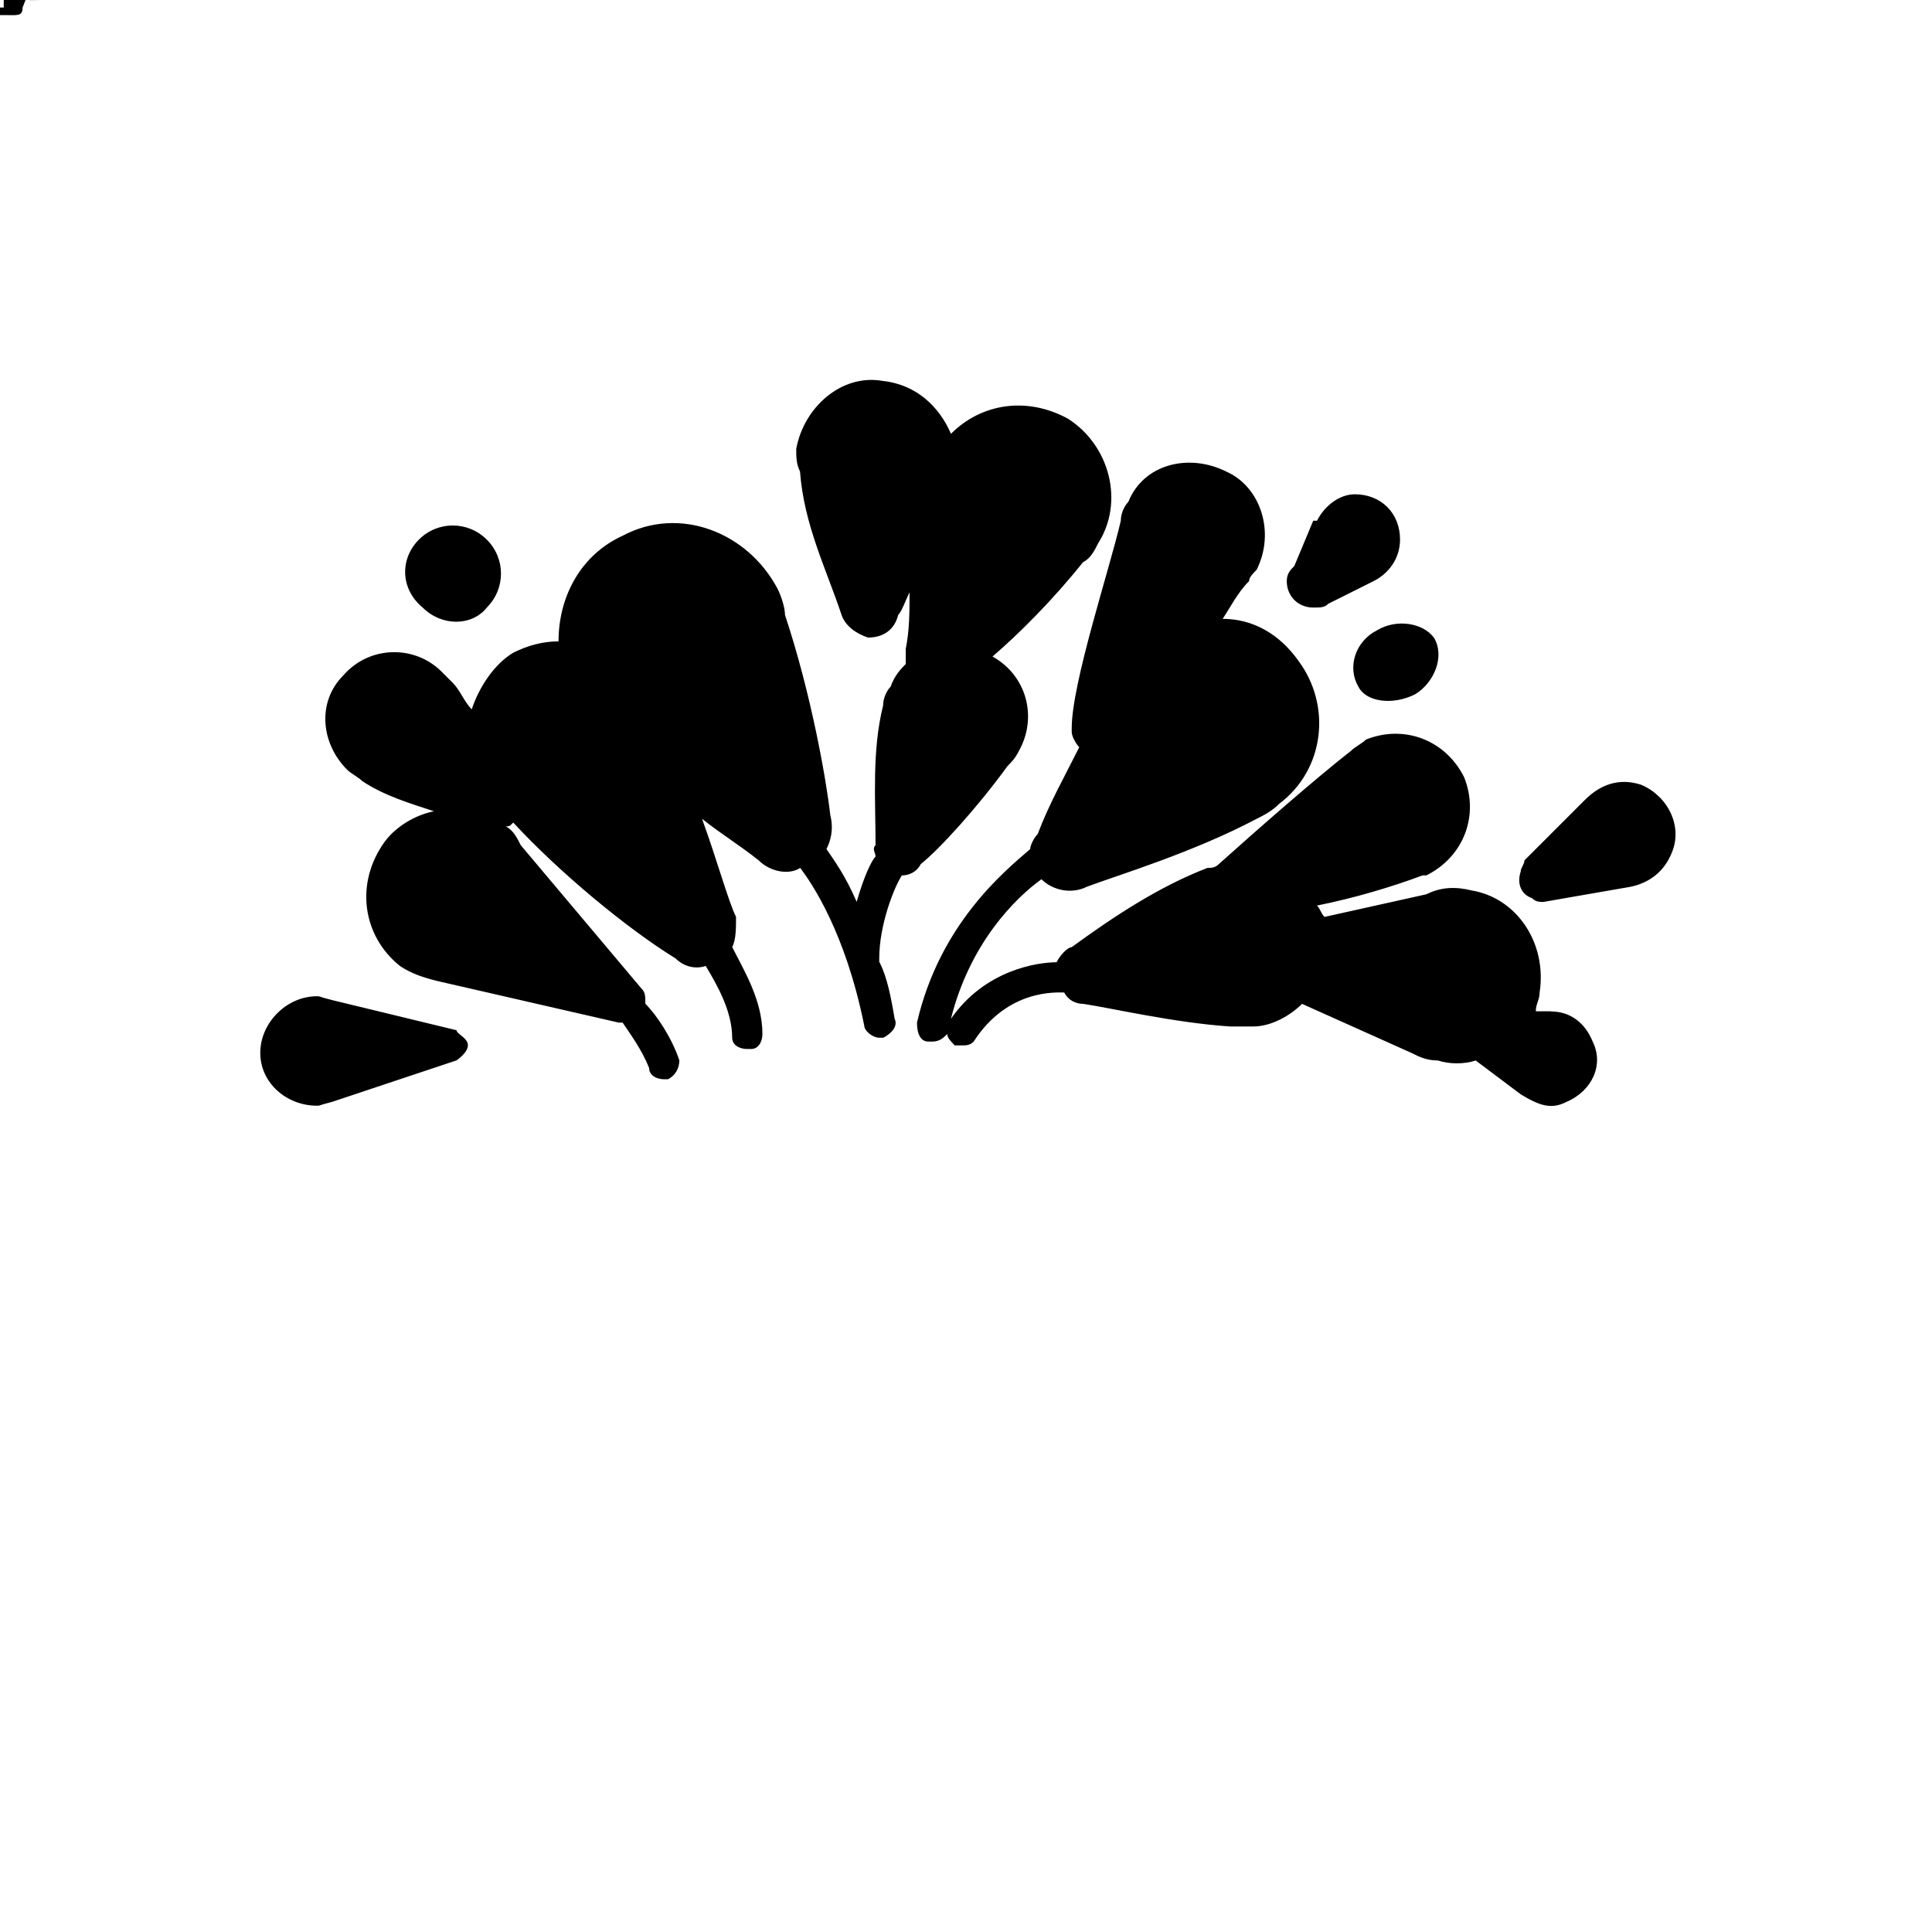 <!-- Generated by IcoMoon.io -->
<svg version="1.1" xmlns="http://www.w3.org/2000/svg" width="32" height="32" viewBox="0 0 32 32">
<title>Bush</title>
<path d="M0.875-0.313h-0.188c0 0.125-0.063 0.188-0.188 0.188-0.188 0-0.25-0.125-0.25-0.313 0-0.25 0.063-0.375 0.25-0.375 0.125 0 0.188 0.063 0.188 0.188h0.188c0-0.188-0.188-0.313-0.375-0.313-0.25 0-0.438 0.188-0.438 0.5 0 0.25 0.188 0.438 0.438 0.438 0.188 0 0.375-0.125 0.375-0.313zM0.5-0.5v-0.188c-0.063 0-0.063 0-0.063 0-0.063 0-0.125 0.063-0.188 0.125v-0.125h-0.188v0.688h0.188v-0.375c0-0.125 0.063-0.125 0.188-0.125 0 0 0 0 0.063 0zM0.688-0.313c0-0.25-0.125-0.375-0.313-0.375-0.25 0-0.375 0.125-0.375 0.375 0 0.188 0.125 0.313 0.375 0.313 0.125 0 0.25-0.063 0.313-0.188h-0.188c0 0.063-0.063 0.063-0.125 0.063-0.125 0-0.188-0.063-0.188-0.188h0.5zM0.5-0.438h-0.313c0.063-0.063 0.063-0.125 0.188-0.125 0.063 0 0.125 0.063 0.125 0.125zM0.688 0v0c-0.063-0.063-0.063-0.063-0.063-0.125v-0.375c0-0.125-0.063-0.188-0.25-0.188s-0.313 0.063-0.313 0.25h0.188c0-0.125 0-0.125 0.125-0.125 0.063 0 0.063 0 0.063 0.063s-0.063 0.063-0.125 0.063l-0.063 0.063c-0.125 0-0.188 0.063-0.188 0.188s0.063 0.188 0.188 0.188c0.063 0 0.125 0 0.188-0.063 0 0 0 0.063 0.063 0.063zM0.438-0.313c0 0.125-0.063 0.188-0.125 0.188s-0.125-0.063-0.125-0.063c0-0.063 0.063-0.063 0.125-0.125h0.063c0.063 0 0.063 0 0.063 0zM0.375 0v-0.125c0 0 0 0 0 0-0.063 0-0.063 0-0.063-0.063v-0.375h0.063v-0.125h-0.063v-0.188h-0.188v0.188h-0.125v0.125h0.125v0.438c0 0.063 0.063 0.125 0.188 0.125 0 0 0.063 0 0.063 0zM0.688 0v-0.938h-0.188v0.313c0-0.063-0.063-0.063-0.188-0.063s-0.25 0.125-0.25 0.313c0 0.25 0.063 0.375 0.25 0.375 0.125 0 0.188 0 0.188-0.063v0.063zM0.5-0.313c0 0.125-0.063 0.188-0.125 0.188-0.125 0-0.188-0.063-0.188-0.25 0-0.125 0.063-0.188 0.188-0.188 0.063 0 0.125 0.063 0.125 0.25zM0.75-0.313c0-0.25-0.125-0.375-0.313-0.375-0.063 0-0.125 0-0.188 0.063v-0.313h-0.188v0.938h0.188v-0.063c0.063 0.063 0.125 0.063 0.188 0.063 0.188 0 0.313-0.125 0.313-0.313zM0.563-0.375c0 0.125-0.063 0.25-0.125 0.25-0.125 0-0.188-0.063-0.188-0.25 0-0.125 0.063-0.188 0.188-0.188 0.063 0 0.125 0.063 0.125 0.188zM0.688-0.688h-0.188l-0.125 0.5-0.188-0.5h-0.188l0.25 0.688v0.063c0 0.063 0 0.063-0.063 0.063s-0.063 0-0.063 0v0.125c0 0 0 0 0.063 0 0.125 0 0.188 0 0.188-0.125zM0.75 0v-0.188h-0.438v-0.75h-0.188v0.938zM1.063 0v-0.5c0-0.125-0.063-0.188-0.25-0.188-0.063 0-0.125 0-0.188 0.063 0-0.063-0.125-0.063-0.188-0.063s-0.125 0-0.188 0.063v-0.063h-0.188v0.688h0.188v-0.438c0-0.063 0.063-0.125 0.125-0.125s0.125 0.063 0.125 0.125v0.438h0.125v-0.438c0-0.063 0.063-0.125 0.125-0.125s0.125 0.063 0.125 0.125v0.438zM0.25 0v-0.688h-0.188v0.688zM0.25-0.75v-0.188h-0.188v0.188zM0.688 0l-0.25-0.438 0.25-0.25h-0.188l-0.25 0.25v-0.5h-0.188v0.938h0.188v-0.25l0.063-0.063 0.188 0.313zM0.375-0.563v-0.125h-0.063v-0.063c0-0.063 0-0.063 0-0.063 0.063 0 0.063 0 0.063 0v-0.125c0 0-0.063 0-0.063 0-0.125 0-0.188 0.063-0.188 0.188v0.063h-0.125v0.125h0.125v0.563h0.188v-0.563zM0.75-0.313c0-0.25-0.125-0.375-0.375-0.375-0.188 0-0.313 0.125-0.313 0.313 0 0.25 0.125 0.375 0.313 0.375 0.25 0 0.375-0.125 0.375-0.313zM0.563-0.313c0 0.125-0.063 0.188-0.188 0.188-0.063 0-0.125-0.063-0.125-0.25 0-0.125 0.063-0.188 0.125-0.188 0.125 0 0.188 0.063 0.188 0.25zM0.688 0v-0.438c0-0.188-0.063-0.25-0.25-0.25-0.063 0-0.125 0-0.188 0.125v-0.375h-0.188v0.938h0.188v-0.438c0-0.063 0.063-0.125 0.125-0.125s0.125 0.063 0.125 0.125v0.438zM0.875 0v-0.938h-0.25v0.625l-0.313-0.625h-0.25v0.938h0.188v-0.625l0.375 0.625zM0.688 0v-0.688h-0.188v0.438c0 0.063-0.063 0.125-0.125 0.125s-0.125-0.063-0.125-0.125v-0.438h-0.188v0.438c0 0.188 0.125 0.25 0.25 0.25 0.063 0 0.125 0 0.188-0.063v0.063zM0.688 0v-0.438c0-0.188-0.063-0.25-0.25-0.25-0.063 0-0.125 0-0.188 0.125v-0.125h-0.188v0.688h0.188v-0.438c0-0.063 0.063-0.125 0.125-0.125 0.125 0 0.125 0.063 0.125 0.125v0.438zM0.813-0.625c0-0.188-0.125-0.313-0.313-0.313h-0.375v0.938h0.188v-0.313h0.188c0.188 0 0.313-0.125 0.313-0.313zM0.625-0.625c0 0.063-0.063 0.125-0.125 0.125h-0.188v-0.25h0.188c0.063 0 0.125 0 0.125 0.125zM0.25 0.125v-0.813h-0.188v0.75c0 0.063 0 0.063 0 0.063-0.063 0-0.063 0-0.063 0v0.125c0.063 0 0.063 0 0.125 0 0.125 0 0.125 0 0.125-0.125zM0.25-0.75v-0.188h-0.188v0.188zM0.688-0.25h-0.188c0 0.063-0.063 0.125-0.125 0.125-0.125 0-0.125-0.063-0.125-0.188s0-0.25 0.125-0.25c0.063 0 0.125 0.063 0.125 0.125h0.188c-0.063-0.188-0.125-0.25-0.313-0.25s-0.313 0.125-0.313 0.375c0 0.188 0.125 0.313 0.313 0.313s0.25-0.063 0.313-0.25zM7.75 17.313c0 0.125-0.188 0.25-0.188 0.25v0l-2.063 0.688c-0.25 0.063-0.188 0.063-0.25 0.063-0.5 0-0.938-0.375-0.938-0.875s0.438-0.938 0.938-0.938c0.063 0 0 0 0.25 0.063v0l2.063 0.5c0 0.063 0.188 0.125 0.188 0.25zM8.063 10.063c0.313-0.313 0.313-0.813 0-1.125s-0.813-0.313-1.125 0c-0.313 0.313-0.313 0.813 0.063 1.125 0.313 0.313 0.813 0.313 1.063 0zM22.5 11.375c0.125 0.25 0.563 0.313 0.938 0.125 0.313-0.188 0.5-0.625 0.313-0.938-0.188-0.25-0.625-0.313-0.938-0.125-0.375 0.188-0.5 0.625-0.313 0.938zM21.438 9.375c-0.063 0.063-0.125 0.125-0.125 0.25 0 0.25 0.188 0.438 0.438 0.438 0.125 0 0.188 0 0.25-0.063v0l0.75-0.375c0.25-0.125 0.438-0.375 0.438-0.688 0-0.438-0.313-0.75-0.75-0.75-0.25 0-0.5 0.188-0.625 0.438v0h-0.063c0 0 0 0 0 0zM27.188 13c-0.375-0.125-0.688 0-0.938 0.25v0l-1 1c0 0.063-0.063 0.125-0.063 0.188-0.063 0.188 0 0.375 0.188 0.438 0.063 0.063 0.125 0.063 0.188 0.063v0l1.438-0.25c0.313-0.063 0.563-0.25 0.688-0.563 0.188-0.438-0.063-0.938-0.5-1.125zM25.688 16.75h-0.25c0-0.125 0.063-0.188 0.063-0.313 0.125-0.813-0.375-1.563-1.125-1.688-0.25-0.063-0.5-0.063-0.75 0.063l-1.688 0.375c-0.063-0.063-0.063-0.125-0.125-0.188 0.625-0.125 1.25-0.313 1.75-0.5 0 0 0.063 0 0.063 0 0.625-0.313 0.875-1 0.625-1.625-0.313-0.625-1-0.875-1.625-0.625-0.063 0.063-0.188 0.125-0.25 0.188-0.563 0.438-1.563 1.313-2.188 1.875-0.063 0.063-0.125 0.063-0.188 0.063-0.813 0.313-1.563 0.813-2.25 1.313-0.063 0-0.188 0.125-0.25 0.25-0.313 0-1.188 0.125-1.75 0.938 0.313-1.25 1.063-2 1.5-2.313 0.188 0.188 0.5 0.25 0.75 0.125 0.5-0.188 1.75-0.563 2.813-1.125 0.125-0.063 0.25-0.125 0.375-0.25 0.75-0.563 0.875-1.625 0.313-2.375-0.313-0.438-0.75-0.688-1.25-0.688 0.125-0.188 0.25-0.438 0.438-0.625 0-0.063 0.063-0.125 0.125-0.188 0.313-0.625 0.063-1.375-0.5-1.625-0.625-0.313-1.375-0.125-1.625 0.5-0.063 0.063-0.125 0.188-0.125 0.313-0.188 0.813-0.813 2.688-0.813 3.438 0 0 0 0.063 0 0.063 0 0.063 0.063 0.188 0.125 0.25-0.25 0.5-0.5 0.938-0.688 1.438-0.063 0.063-0.125 0.188-0.125 0.25-0.438 0.375-1.5 1.25-1.875 2.875 0 0.188 0.063 0.313 0.188 0.313 0.063 0 0.063 0 0.063 0 0.125 0 0.188-0.063 0.25-0.125 0 0.063 0.063 0.125 0.125 0.188 0 0 0.063 0 0.125 0s0.125 0 0.188-0.063c0.563-0.875 1.375-0.813 1.5-0.813 0.063 0.125 0.188 0.188 0.313 0.188 0.438 0.063 1.5 0.313 2.438 0.375 0.125 0 0.25 0 0.375 0 0.313 0 0.625-0.188 0.813-0.375l1.813 0.813c0.125 0.063 0.25 0.125 0.438 0.125 0.188 0.063 0.438 0.063 0.625 0l0.75 0.563c0.313 0.188 0.5 0.25 0.75 0.125 0.438-0.188 0.625-0.625 0.438-1-0.125-0.313-0.375-0.5-0.688-0.5zM14.563 15.938c0-0.063 0-0.063 0-0.063 0-0.563 0.25-1.188 0.375-1.375 0.125 0 0.25-0.063 0.313-0.188 0.313-0.25 0.938-0.938 1.438-1.625 0.063-0.063 0.125-0.125 0.188-0.25 0.313-0.563 0.125-1.25-0.438-1.563 0.438-0.375 1-0.938 1.5-1.563 0.125-0.063 0.188-0.188 0.25-0.313 0.438-0.688 0.188-1.625-0.5-2.063-0.688-0.375-1.438-0.25-1.938 0.25-0.188-0.438-0.563-0.813-1.125-0.875-0.688-0.125-1.313 0.438-1.438 1.125 0 0.125 0 0.25 0.063 0.375 0.063 0.875 0.438 1.625 0.688 2.375 0.063 0.188 0.25 0.313 0.438 0.375 0.25 0 0.438-0.125 0.5-0.375 0.063-0.063 0.125-0.25 0.188-0.375 0 0.313 0 0.625-0.063 0.938 0 0.063 0 0.188 0 0.25-0.063 0.063-0.188 0.188-0.25 0.375-0.063 0.063-0.125 0.188-0.125 0.313-0.188 0.75-0.125 1.563-0.125 2.313-0.063 0.063 0 0.125 0 0.188-0.063 0.063-0.188 0.313-0.313 0.75-0.188-0.438-0.375-0.688-0.5-0.875 0.063-0.125 0.125-0.313 0.063-0.563-0.063-0.563-0.313-2-0.75-3.313 0-0.125-0.063-0.313-0.125-0.438-0.5-0.938-1.625-1.375-2.563-0.875-0.688 0.313-1.063 1-1.063 1.75-0.25 0-0.5 0.063-0.75 0.188-0.313 0.188-0.563 0.563-0.688 0.938-0.125-0.125-0.188-0.313-0.313-0.438-0.063-0.063-0.125-0.125-0.188-0.188-0.438-0.438-1.188-0.438-1.625 0.063-0.438 0.438-0.375 1.125 0.063 1.563 0.063 0.063 0.188 0.125 0.25 0.188 0.375 0.25 0.813 0.375 1.188 0.5-0.313 0.063-0.625 0.25-0.813 0.5-0.5 0.688-0.375 1.563 0.25 2.063 0.188 0.125 0.375 0.188 0.625 0.25l3 0.688c0 0 0 0 0 0h0.063c0.125 0.188 0.313 0.438 0.438 0.75 0 0.125 0.125 0.188 0.25 0.188 0 0 0 0 0.063 0 0.125-0.063 0.188-0.188 0.188-0.313-0.125-0.375-0.375-0.75-0.563-0.938 0-0.125 0-0.188-0.063-0.25v0l-2-2.375c-0.063-0.125-0.125-0.25-0.25-0.313 0.063 0 0.063 0 0.125-0.063 0.75 0.813 1.875 1.75 2.688 2.25 0.125 0.125 0.313 0.188 0.5 0.125 0.188 0.313 0.438 0.75 0.438 1.188 0 0.125 0.125 0.188 0.25 0.188 0 0 0 0 0.063 0 0.125 0 0.188-0.125 0.188-0.25 0-0.563-0.313-1.063-0.5-1.438 0.063-0.125 0.063-0.313 0.063-0.5-0.125-0.25-0.313-0.938-0.563-1.625 0.313 0.25 0.625 0.438 0.938 0.688 0.188 0.188 0.5 0.25 0.688 0.125 0.188 0.25 0.75 1.063 1.063 2.625 0 0.063 0.125 0.188 0.25 0.188 0 0 0.063 0 0.063 0 0.125-0.063 0.25-0.188 0.188-0.313-0.063-0.375-0.125-0.688-0.25-0.938z"></path>
</svg>
